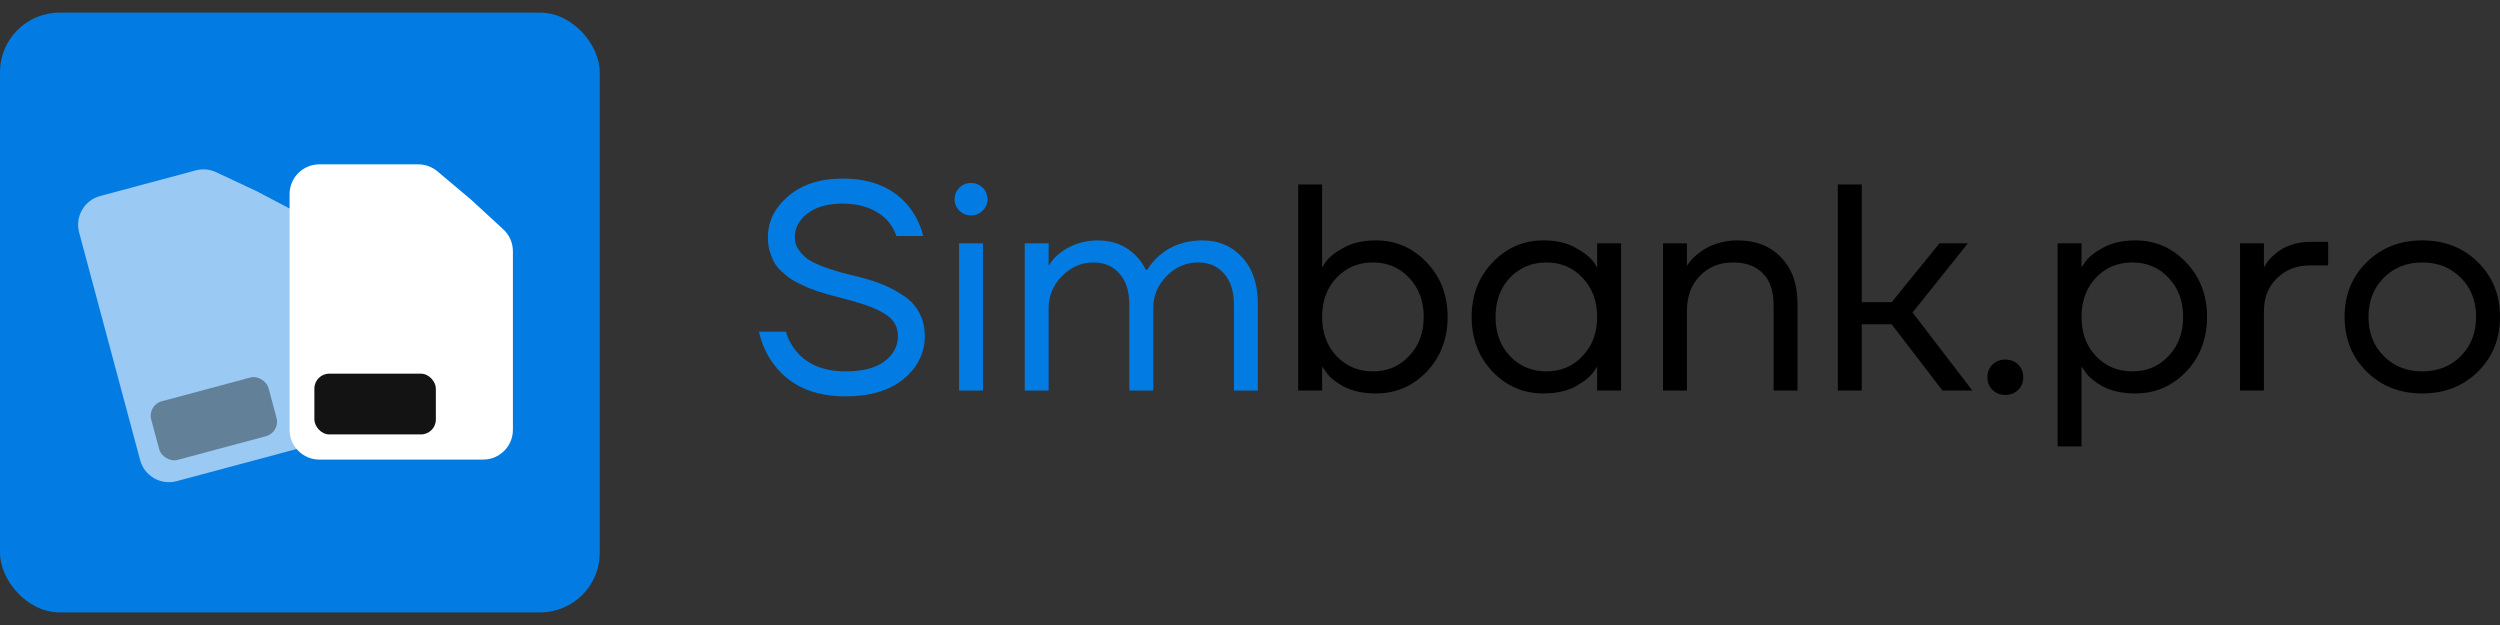 <svg width="168" height="42" viewBox="0 0 168 42" fill="none" xmlns="http://www.w3.org/2000/svg">
<rect x="0" y="0" width="168" height="42" fill="#333333" stroke="none"/>
<rect y="0.849" width="40.303" height="40.303" rx="4" fill="#027BE3"/>
<path d="M5.317 15.621C5.031 14.554 5.665 13.457 6.731 13.171L12.047 11.747L13.154 11.45C13.61 11.328 14.093 11.371 14.52 11.571L17.206 12.829L19.802 14.189C20.297 14.448 20.661 14.903 20.806 15.443L21.863 19.387L23.912 27.037C24.198 28.104 23.565 29.2 22.498 29.486L11.866 32.335C10.799 32.621 9.703 31.988 9.417 30.921L5.317 15.621Z" fill="white" fill-opacity="0.6"/>
<rect opacity="0.4" x="9.902" y="27.223" width="8.163" height="4.082" rx="1" transform="rotate(-15 9.902 27.223)" fill="#131313"/>
<path d="M19.46 13.045C19.46 11.94 20.355 11.045 21.46 11.045H26.963H28.109C28.58 11.045 29.037 11.211 29.397 11.515L31.665 13.426L33.821 15.411C34.233 15.789 34.467 16.323 34.467 16.882V20.965V28.884C34.467 29.989 33.571 30.884 32.467 30.884H21.46C20.355 30.884 19.46 29.989 19.46 28.884V13.045Z" fill="white"/>
<rect x="21.126" y="25.111" width="8.163" height="4.082" rx="1" fill="#131313"/>
<path d="M51 22.286H52.807C52.955 22.787 53.196 23.235 53.531 23.631C54.28 24.514 55.378 24.956 56.824 24.956C57.976 24.956 58.846 24.732 59.435 24.284C60.038 23.835 60.339 23.268 60.339 22.582C60.339 22.002 60.098 21.541 59.616 21.198C59.134 20.855 58.451 20.558 57.567 20.308C57.407 20.255 57.146 20.182 56.784 20.09C56.436 19.998 56.161 19.925 55.961 19.872C55.76 19.82 55.492 19.741 55.157 19.635C54.823 19.53 54.555 19.437 54.354 19.358C54.153 19.266 53.912 19.154 53.631 19.022C53.35 18.877 53.122 18.738 52.948 18.607C52.787 18.475 52.607 18.317 52.406 18.132C52.218 17.934 52.071 17.73 51.964 17.519C51.87 17.308 51.783 17.07 51.703 16.807C51.636 16.543 51.602 16.259 51.602 15.956C51.602 14.875 52.064 13.945 52.988 13.167C53.912 12.389 55.124 12 56.623 12C58.605 12 60.105 12.646 61.122 13.938C61.551 14.505 61.858 15.145 62.046 15.857H60.238C60.118 15.488 59.904 15.125 59.596 14.769C58.859 14.044 57.869 13.681 56.623 13.681C55.619 13.681 54.829 13.905 54.254 14.354C53.691 14.789 53.41 15.323 53.41 15.956C53.41 16.259 53.497 16.536 53.671 16.787C53.845 17.037 54.053 17.248 54.294 17.42C54.535 17.578 54.869 17.743 55.298 17.914C55.74 18.073 56.128 18.198 56.463 18.29C56.797 18.382 57.239 18.494 57.788 18.626C58.404 18.785 58.946 18.963 59.415 19.16C59.884 19.358 60.339 19.609 60.781 19.912C61.222 20.215 61.557 20.591 61.785 21.04C62.026 21.488 62.146 22.002 62.146 22.582C62.146 23.716 61.671 24.679 60.72 25.47C59.77 26.248 58.471 26.637 56.824 26.637C54.669 26.637 53.055 25.912 51.984 24.462C51.516 23.842 51.187 23.116 51 22.286Z" fill="#027BE3"/>
<path d="M64.469 14.156C64.255 13.945 64.148 13.688 64.148 13.385C64.148 13.081 64.255 12.824 64.469 12.613C64.683 12.402 64.944 12.297 65.252 12.297C65.56 12.297 65.821 12.402 66.035 12.613C66.25 12.824 66.357 13.081 66.357 13.385C66.357 13.688 66.25 13.945 66.035 14.156C65.821 14.367 65.56 14.473 65.252 14.473C64.944 14.473 64.683 14.367 64.469 14.156ZM64.449 26.242V16.352H66.056V26.242H64.449Z" fill="#027BE3"/>
<path d="M68.862 26.242V16.352H70.469V17.835H70.489C70.663 17.532 70.91 17.255 71.232 17.004C71.968 16.437 72.818 16.154 73.782 16.154C74.787 16.154 75.623 16.483 76.293 17.143C76.587 17.433 76.822 17.763 76.996 18.132H77.096C77.297 17.789 77.578 17.459 77.94 17.143C78.716 16.483 79.673 16.154 80.811 16.154C81.896 16.154 82.786 16.536 83.483 17.301C84.179 18.066 84.527 19.101 84.527 20.407V26.242H82.92V20.506C82.92 19.582 82.699 18.877 82.257 18.389C81.829 17.888 81.247 17.637 80.51 17.637C79.707 17.637 79.004 17.941 78.401 18.547C77.799 19.154 77.498 19.872 77.498 20.703V26.242H75.891V20.506C75.891 19.582 75.67 18.877 75.228 18.389C74.8 17.888 74.217 17.637 73.481 17.637C72.678 17.637 71.975 17.941 71.372 18.547C70.77 19.154 70.469 19.872 70.469 20.703V26.242H68.862Z" fill="#027BE3"/>
<path d="M87.239 26.242V12.396H88.846V17.934H88.866L89.067 17.637C89.294 17.294 89.703 16.965 90.292 16.648C90.881 16.319 91.604 16.154 92.461 16.154C93.8 16.154 94.938 16.648 95.875 17.637C96.812 18.613 97.281 19.833 97.281 21.297C97.281 22.76 96.812 23.987 95.875 24.976C94.938 25.952 93.8 26.44 92.461 26.44C91.604 26.44 90.874 26.281 90.272 25.965C89.683 25.635 89.281 25.292 89.067 24.936L88.866 24.659H88.846V26.242H87.239ZM89.81 18.666C89.167 19.352 88.846 20.229 88.846 21.297C88.846 22.365 89.167 23.242 89.81 23.927C90.466 24.613 91.282 24.956 92.26 24.956C93.237 24.956 94.047 24.613 94.69 23.927C95.346 23.242 95.674 22.365 95.674 21.297C95.674 20.229 95.346 19.352 94.69 18.666C94.047 17.98 93.237 17.637 92.26 17.637C91.282 17.637 90.466 17.98 89.81 18.666Z" fill="black"/>
<path d="M100.3 24.976C99.363 23.987 98.895 22.76 98.895 21.297C98.895 19.833 99.363 18.613 100.3 17.637C101.238 16.648 102.376 16.154 103.715 16.154C104.558 16.154 105.268 16.312 105.843 16.629C106.433 16.945 106.861 17.288 107.129 17.657L107.31 17.954H107.33V16.352H108.936V26.242H107.33V24.659H107.31L107.129 24.936C106.888 25.292 106.473 25.635 105.884 25.965C105.295 26.281 104.572 26.44 103.715 26.44C102.376 26.44 101.238 25.952 100.3 24.976ZM101.465 18.666C100.823 19.352 100.501 20.229 100.501 21.297C100.501 22.365 100.823 23.242 101.465 23.927C102.121 24.613 102.938 24.956 103.915 24.956C104.893 24.956 105.703 24.613 106.346 23.927C107.002 23.242 107.33 22.365 107.33 21.297C107.33 20.229 107.002 19.352 106.346 18.666C105.703 17.98 104.893 17.637 103.915 17.637C102.938 17.637 102.121 17.98 101.465 18.666Z" fill="black"/>
<path d="M111.755 26.242V16.352H113.362V17.835H113.382C113.583 17.519 113.844 17.242 114.165 17.004C114.902 16.437 115.772 16.154 116.776 16.154C117.994 16.154 118.965 16.536 119.688 17.301C120.424 18.053 120.793 19.088 120.793 20.407V26.242H119.186V20.506C119.186 19.556 118.945 18.844 118.463 18.369C117.981 17.881 117.318 17.637 116.475 17.637C115.551 17.637 114.801 17.941 114.225 18.547C113.65 19.141 113.362 19.925 113.362 20.901V26.242H111.755Z" fill="black"/>
<path d="M123.503 26.242V12.396H125.11V20.308H127.118L130.332 16.352H132.24L128.524 21L132.541 26.242H130.532L127.118 21.791H125.11V26.242H123.503Z" fill="black"/>
<path d="M133.894 26.202C133.667 25.978 133.553 25.695 133.553 25.352C133.553 25.009 133.667 24.725 133.894 24.501C134.122 24.277 134.41 24.165 134.758 24.165C135.106 24.165 135.394 24.277 135.621 24.501C135.849 24.725 135.963 25.009 135.963 25.352C135.963 25.695 135.849 25.978 135.621 26.202C135.394 26.426 135.106 26.538 134.758 26.538C134.41 26.538 134.122 26.426 133.894 26.202Z" fill="black"/>
<path d="M138.272 30V16.352H139.878V17.934H139.898L140.099 17.637C140.327 17.294 140.735 16.965 141.324 16.648C141.913 16.319 142.636 16.154 143.493 16.154C144.832 16.154 145.97 16.648 146.908 17.637C147.845 18.613 148.313 19.833 148.313 21.297C148.313 22.76 147.845 23.987 146.908 24.976C145.97 25.952 144.832 26.44 143.493 26.44C142.636 26.44 141.907 26.281 141.304 25.965C140.715 25.635 140.313 25.292 140.099 24.936L139.898 24.659H139.878V30H138.272ZM140.842 18.666C140.2 19.352 139.878 20.229 139.878 21.297C139.878 22.365 140.2 23.242 140.842 23.927C141.498 24.613 142.315 24.956 143.293 24.956C144.27 24.956 145.08 24.613 145.723 23.927C146.379 23.242 146.707 22.365 146.707 21.297C146.707 20.229 146.379 19.352 145.723 18.666C145.08 17.98 144.27 17.637 143.293 17.637C142.315 17.637 141.498 17.98 140.842 18.666Z" fill="black"/>
<path d="M150.53 26.242V16.352H152.136V17.934H152.156C152.344 17.604 152.571 17.328 152.839 17.103C153.495 16.536 154.299 16.253 155.249 16.253H156.454V17.835H155.249C154.339 17.835 153.589 18.125 153 18.706C152.424 19.273 152.136 20.004 152.136 20.901V26.242H150.53Z" fill="black"/>
<path d="M159.043 24.976C158.052 24 157.557 22.774 157.557 21.297C157.557 19.82 158.052 18.593 159.043 17.618C160.034 16.642 161.279 16.154 162.778 16.154C164.278 16.154 165.523 16.642 166.514 17.618C167.505 18.593 168 19.82 168 21.297C168 22.774 167.505 24 166.514 24.976C165.523 25.952 164.278 26.44 162.778 26.44C161.279 26.44 160.034 25.952 159.043 24.976ZM160.188 18.666C159.505 19.352 159.163 20.229 159.163 21.297C159.163 22.365 159.505 23.242 160.188 23.927C160.87 24.613 161.734 24.956 162.778 24.956C163.823 24.956 164.686 24.613 165.369 23.927C166.052 23.242 166.393 22.365 166.393 21.297C166.393 20.229 166.052 19.352 165.369 18.666C164.686 17.98 163.823 17.637 162.778 17.637C161.734 17.637 160.87 17.98 160.188 18.666Z" fill="black"/>
</svg>
